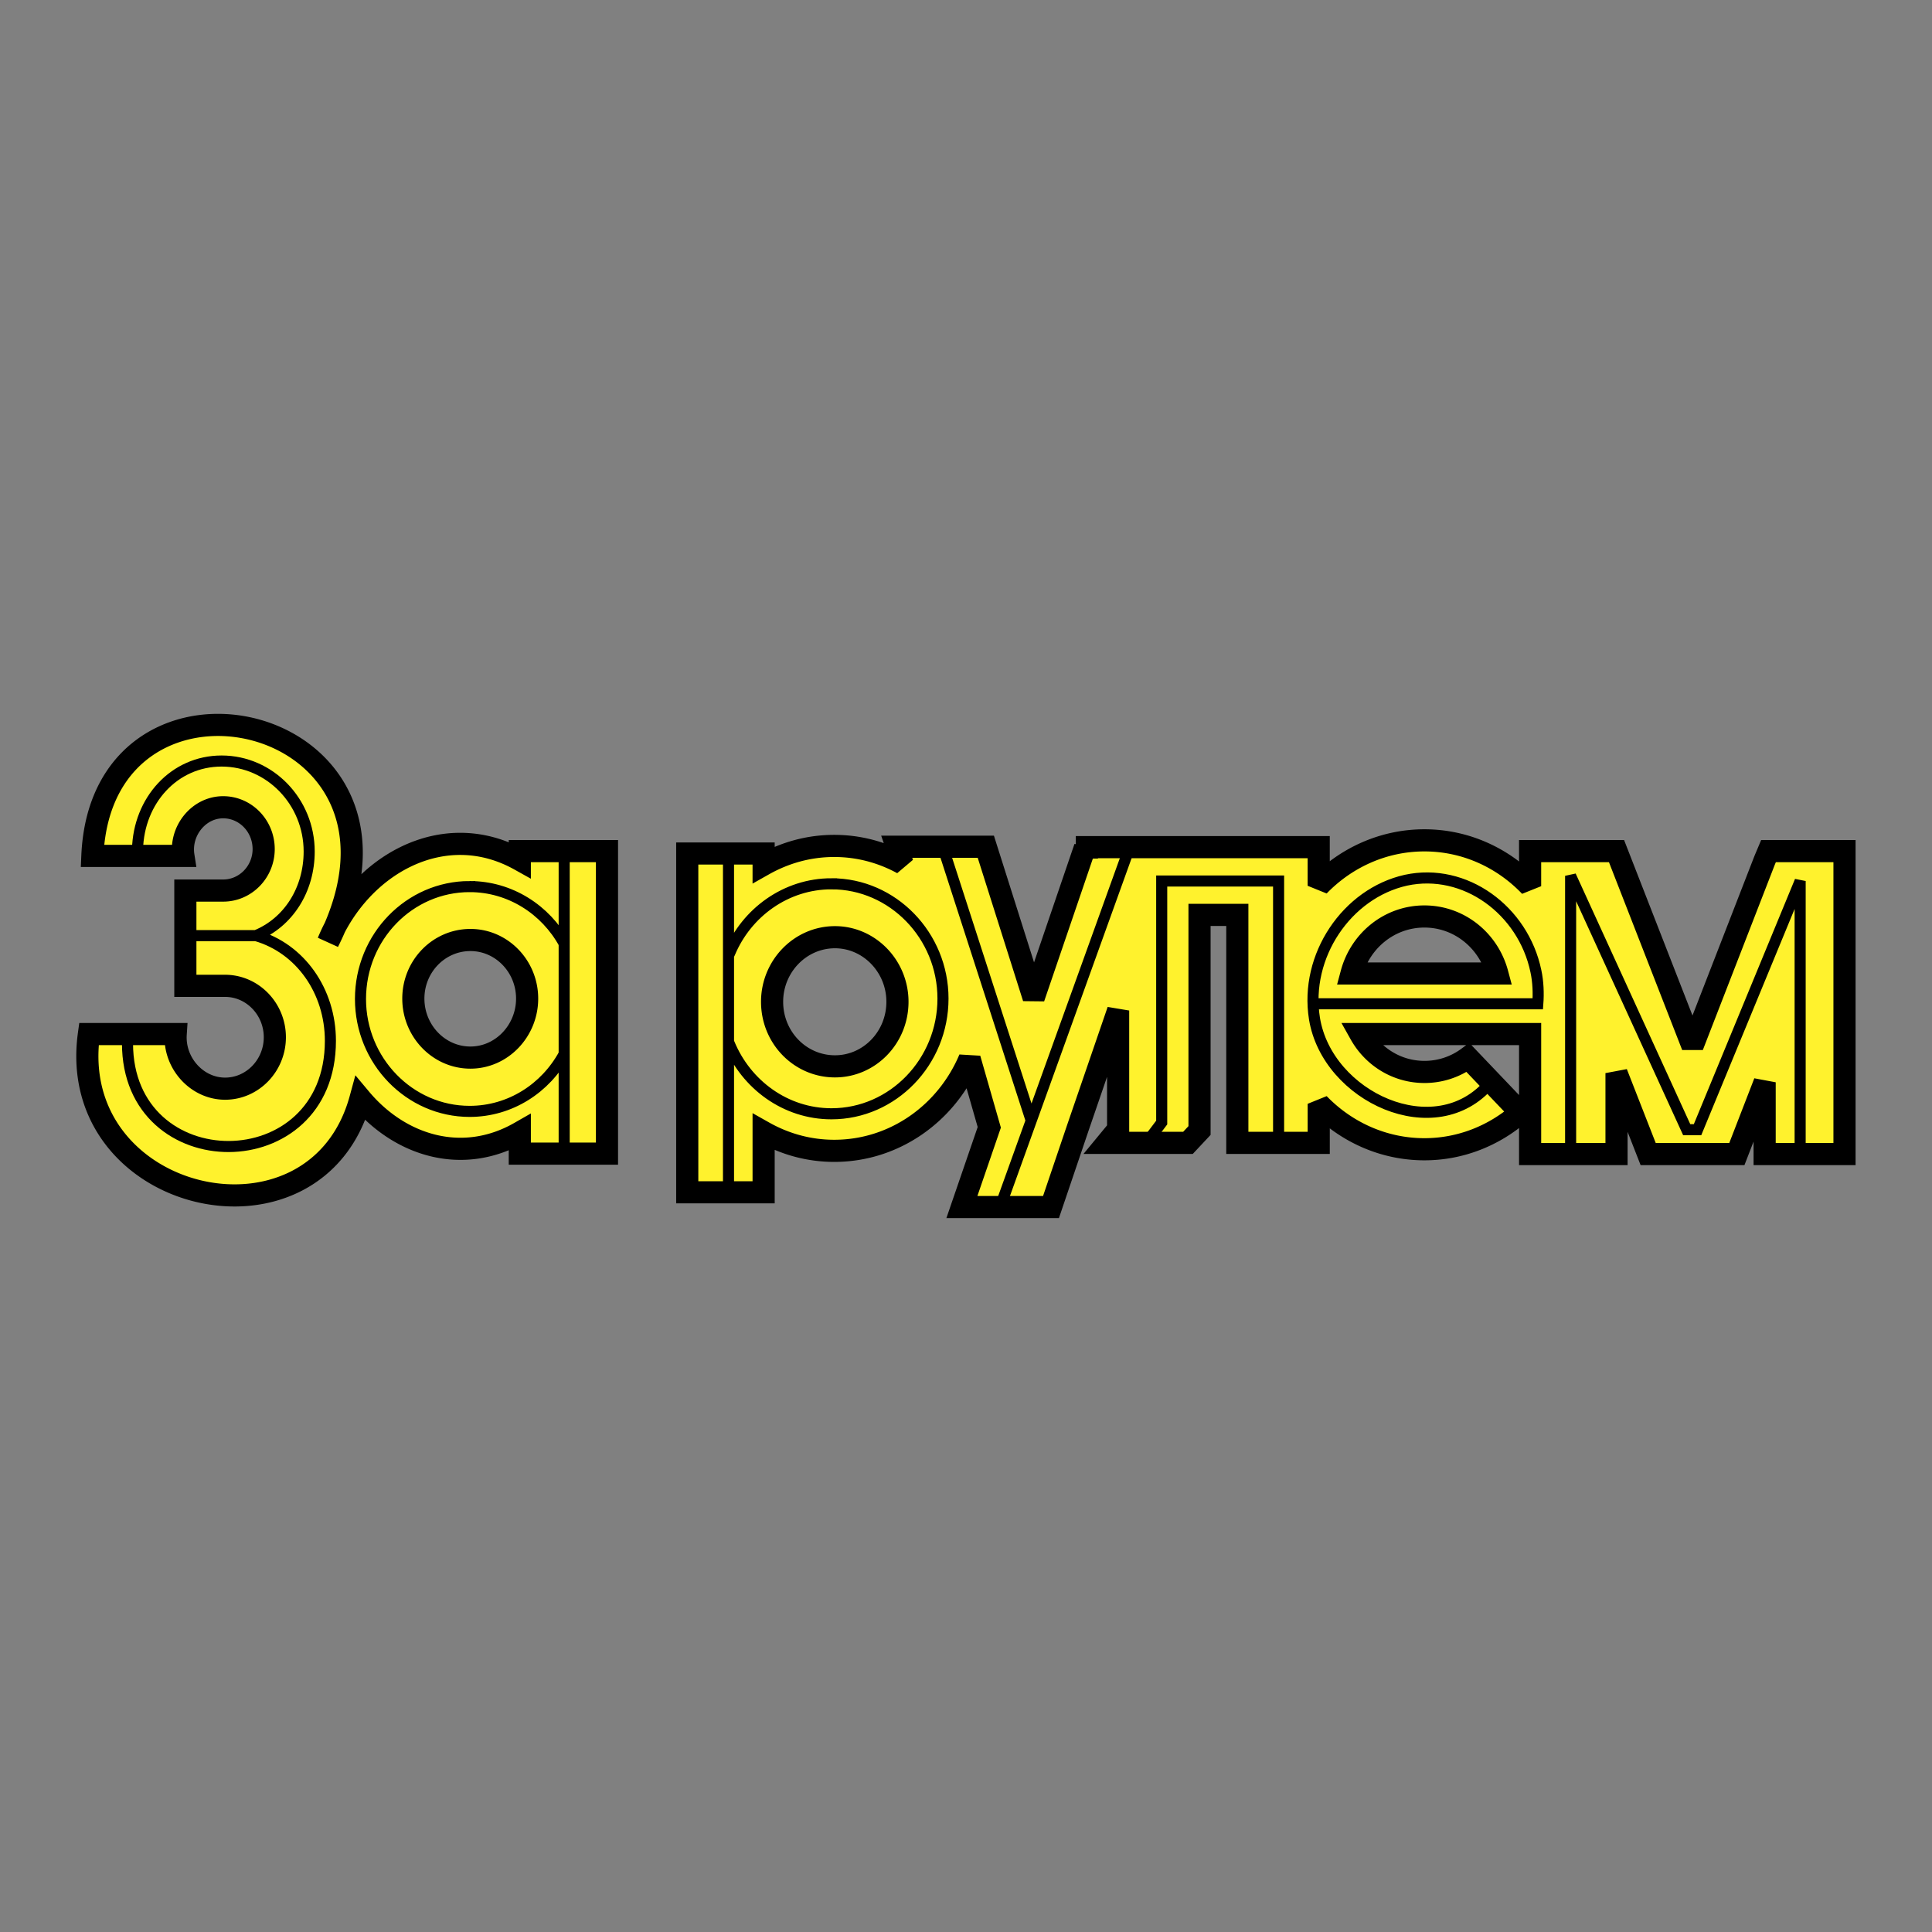 <?xml version="1.0" ?>
<svg xmlns="http://www.w3.org/2000/svg" viewBox="0 0 192.756 192.756">
	<rect x="0" y="0" width="192.756" height="192.756" fill="#808080" stroke="none"/>
	<path d="M35.966 109.611C31.54 125.877 6.523 120.15 8.871 103.17h8.659c-.191 2.902 2.118 5.447 4.927 5.447 2.732 0 4.964-2.307 4.964-5.131 0-2.822-2.232-5.129-4.964-5.129h-3.964v-9.505H22.265c2.232 0 4.041-1.87 4.041-4.136 0-2.306-1.809-4.176-4.041-4.176-2.463 0-4.349 2.386-3.964 4.852H9.217c.962-21.952 34.985-14.316 23.516 8.589 3.156-7.675 11.508-12.446 19.128-8.192v-.875h8.698V115.1h-8.698v-2.107c-5.696 3.259-11.931 1.351-15.895-3.382zm72.278-25.053h.193v-.04H131.567v3.857c2.693-2.784 6.428-4.533 10.545-4.533 4.119 0 7.852 1.75 10.547 4.573v-3.5h8.621l7.582 19.448 7.197-18.533.385-.915h7.582v30.223h-7.967v-7.158l-2.771 7.158h-8.851l-3.156-8.072v8.072h-8.621V103.17h-16.935c1.271 2.266 3.656 3.777 6.389 3.777a7.254 7.254 0 0 0 4.35-1.432l5.234 5.488c-2.578 2.266-5.928 3.658-9.584 3.658-4.117 0-7.852-1.75-10.545-4.533v3.896h-8.121V91.279h-3.771v21.514l-1.154 1.232h-8.082l1.115-1.352v-11.852l-4.002 11.652-2.695 7.953h-8.89l2.732-7.953-1.962-6.84c-2.271 5.408-7.466 9.186-13.509 9.186-2.54 0-4.926-.676-7.043-1.869v6.006h-7.62V85.154h7.62v1.114c2.117-1.193 4.503-1.87 7.043-1.87 2.464 0 4.772.636 6.812 1.75l-.577-1.67h8.89l4.773 15.073 5.116-14.993zm33.869 6.88c3.465 0 6.391 2.386 7.275 5.688H134.84c.885-3.302 3.81-5.688 7.273-5.688zm-58.808 2.067c3.426 0 6.234 2.903 6.234 6.442 0 3.58-2.809 6.443-6.234 6.443-3.464 0-6.273-2.863-6.273-6.443 0-3.539 2.809-6.442 6.273-6.442zm-36.37.279c3.117 0 5.657 2.625 5.657 5.845 0 3.223-2.54 5.887-5.657 5.887-3.156 0-5.696-2.664-5.696-5.887 0-3.221 2.54-5.845 5.696-5.845z" fill-rule="evenodd" clip-rule="evenodd" fill="#fff22d" stroke="#000" stroke-width="2.209" stroke-miterlimit="2.613"/>
	<path d="M156.701 114.9V87.381l11.584 25.332h1.078l10.238-24.814v27.121M13.72 84.756c.115-4.892 3.656-8.828 8.391-8.828 4.811 0 8.736 4.056 8.736 9.027 0 3.817-2.078 7.079-5.311 8.391 4.426 1.272 7.428 5.529 7.428 10.5 0 14.037-20.244 13.998-20.244.238m6.157-10.738h6.659m30.752-8.232v9.028m0 11.016v9.504M72.683 85.75v32.65m39.756-33.126l-12.43 34.517m-5.85-34.995l8.737 27.042m11.354 2.348l1.654-2.188v-24.1h11.662v25.889m21.053-5.687c-5.389 6.324-16.203 1.354-17.475-6.482-1-6.243 3.232-12.486 9.123-13.798 5.887-1.272 11.699 2.982 12.969 9.068.232 1.072.27 2.227.193 3.26h-22.477M82.959 88.176c6.119 0 11.123 5.17 11.123 11.453 0 6.324-5.003 11.494-11.123 11.494-4.58 0-8.506-2.904-10.199-7-.039-.08-.039-.119-.077-.158v-8.63l.116-.239c1.693-4.056 5.618-6.92 10.16-6.92zm-36.101.279c4.041 0 7.582 2.306 9.43 5.687v11.016c-1.848 3.42-5.389 5.725-9.43 5.725-6.004 0-10.892-5.049-10.892-11.213 0-6.205 4.888-11.215 10.892-11.215z" fill="none" stroke="#000" stroke-width="1.105" stroke-miterlimit="2.613"/>
</svg>